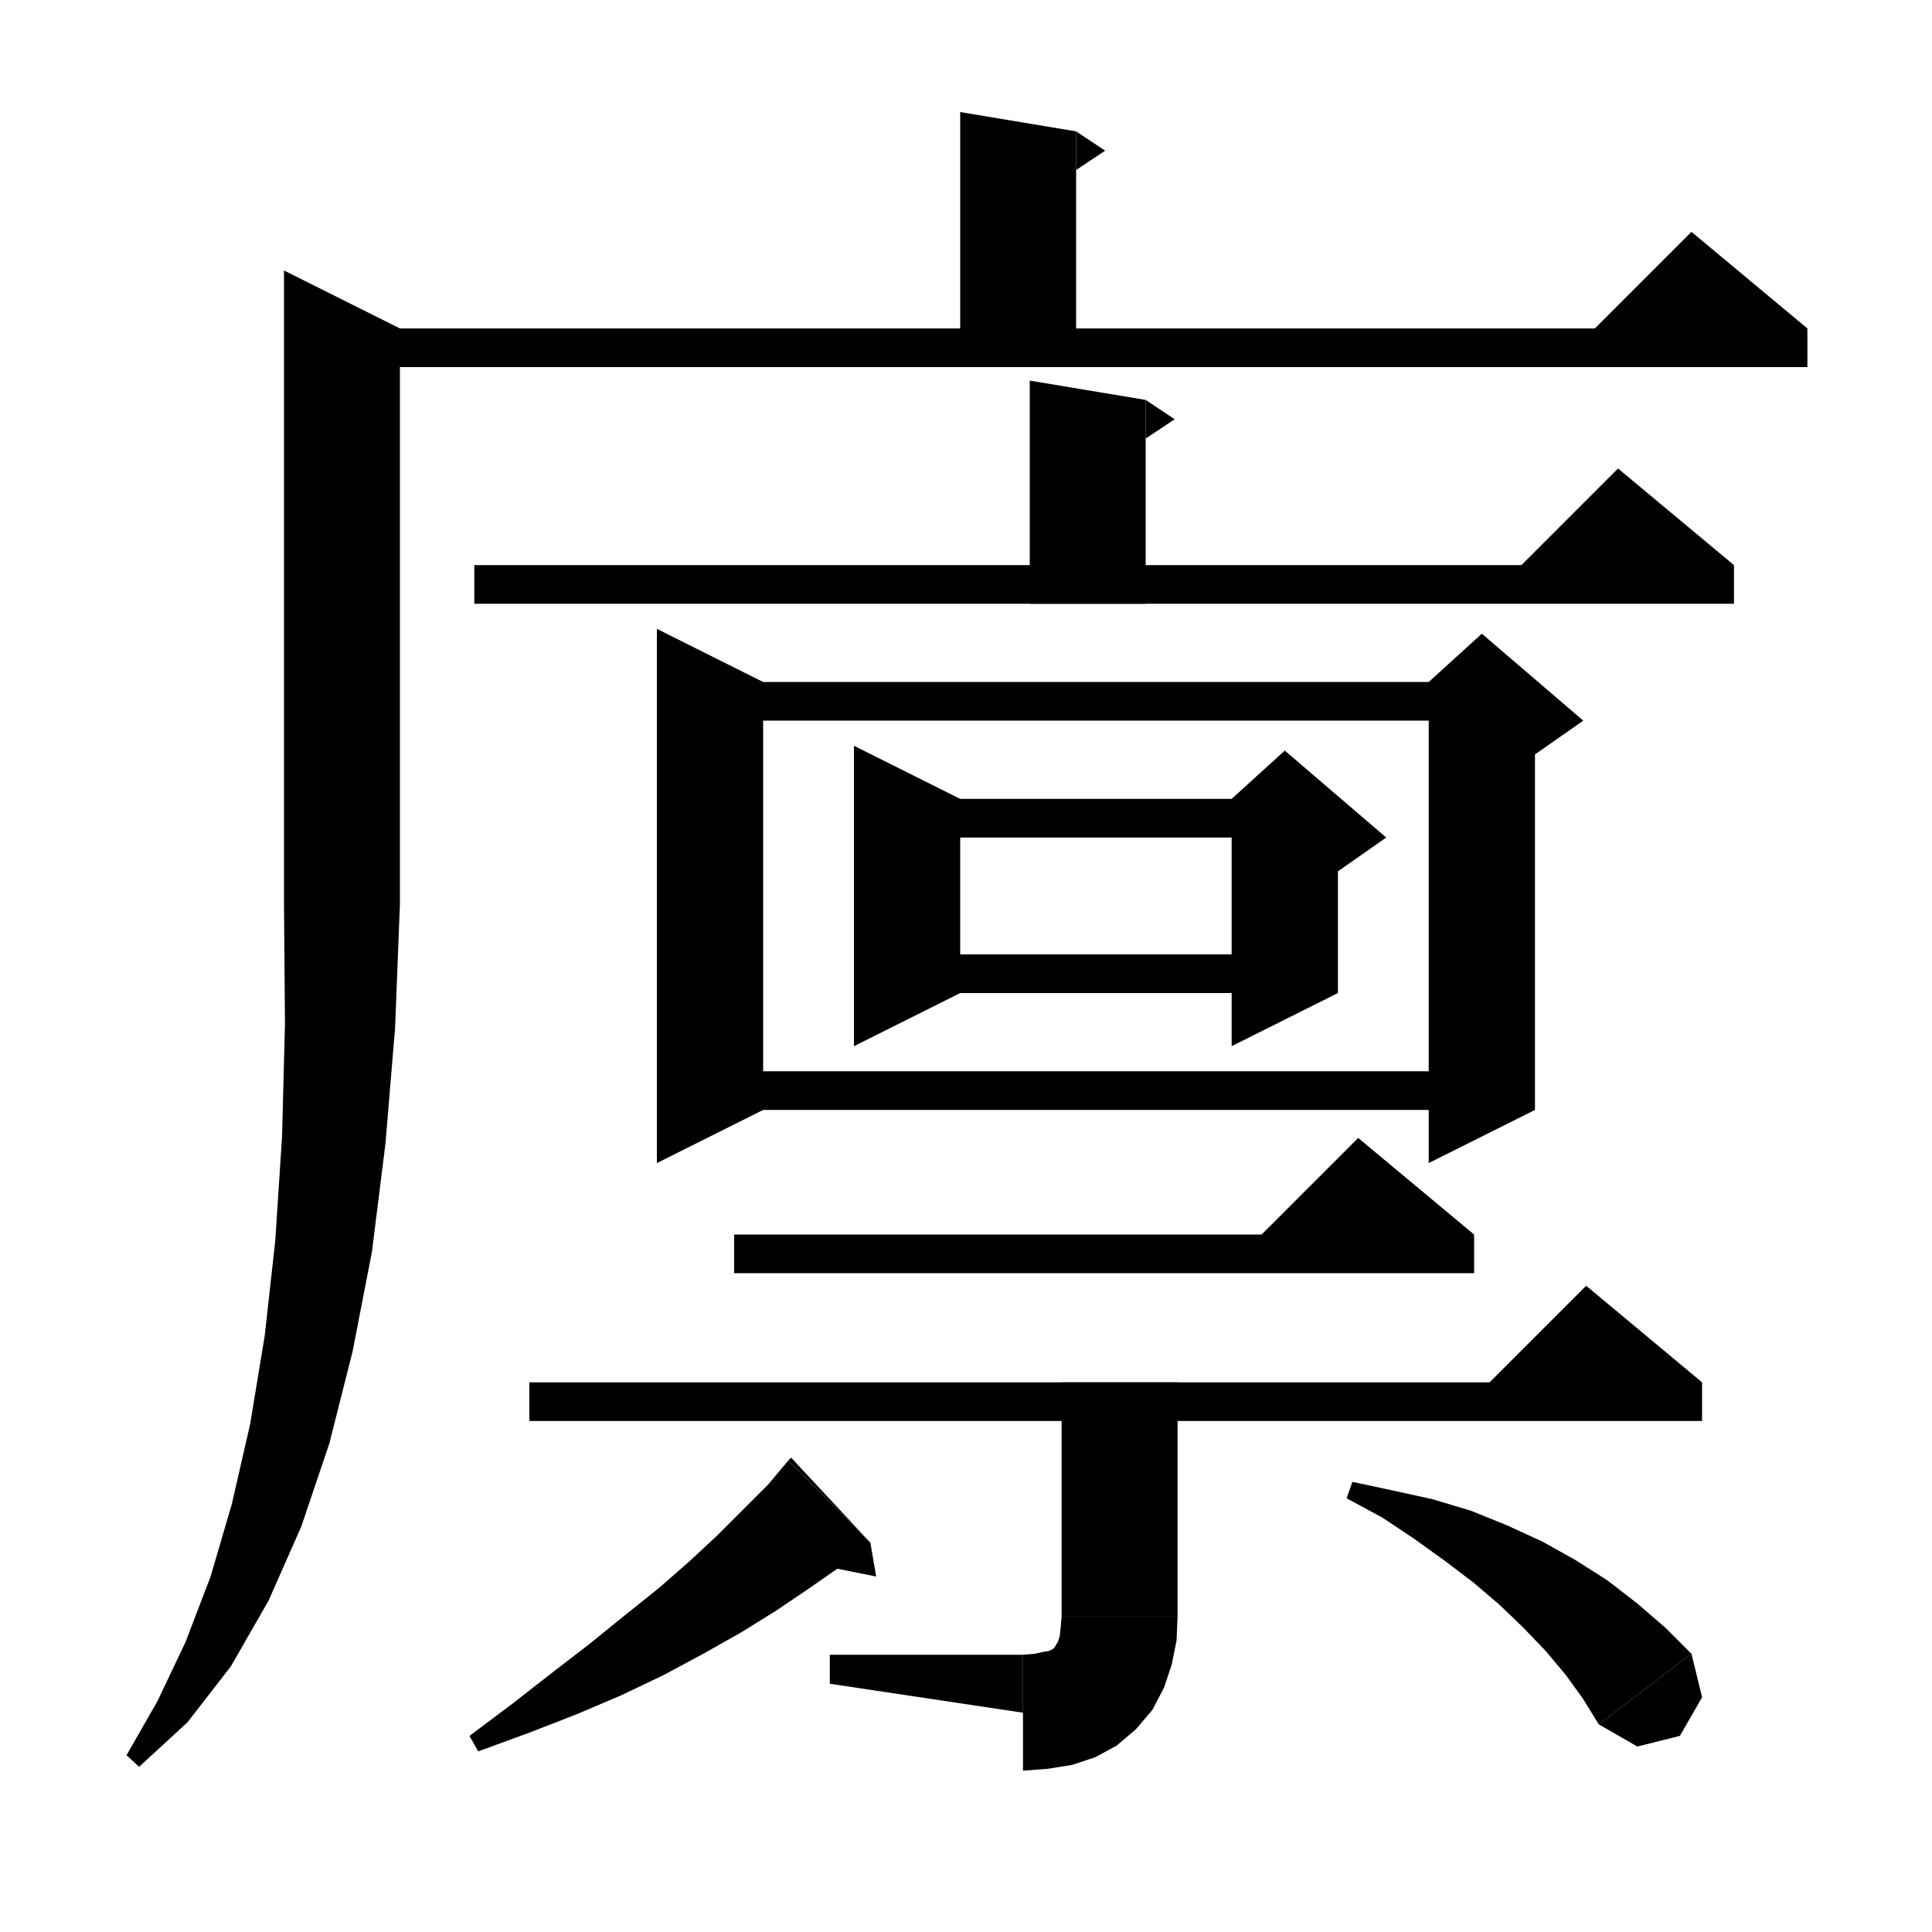 <svg xmlns="http://www.w3.org/2000/svg" xmlns:xlink="http://www.w3.org/1999/xlink" version="1.1" baseProfile="full" viewBox="0 0 200 200" width="200" height="200">
<g fill="black">
<polygon points="111.4,13.6 111.4,38 99.4,38 99.4,11.6 " />
<polygon points="111.4,13.6 114.4,15.6 111.4,17.6 " />
<polygon points="35.4,34 187.1,34 187.1,38 35.4,38 " />
<polygon points="187.1,34 163.1,36 175.1,24 " />
<polygon points="41.4,34 41.4,93.6 29.4,93.6 29.4,28 " />
<polygon points="41.4,93.6 39,97.1 35.4,99.6 31.8,97.1 29.4,93.6 " />
<polygon points="41.4,93.6 40.9,106.4 39.9,118.4 38.5,129.6 36.5,139.9 34.1,149.4 31.2,158 27.8,165.7 23.9,172.5 19.4,178.3 14.4,182.9 13.1,181.7 16.3,176.1 19.2,170 21.8,163.2 24,155.7 25.9,147.4 27.4,138.3 28.5,128.4 29.2,117.6 29.5,106 29.4,93.6 " />
<polygon points="118.6,41.4 118.6,62.5 106.6,62.5 106.6,39.4 " />
<polygon points="118.6,41.4 121.6,43.4 118.6,45.4 " />
<polygon points="49.1,58.5 179.5,58.5 179.5,62.5 49.1,62.5 " />
<polygon points="179.5,58.5 155.5,60.5 167.5,48.5 " />
<polygon points="79,70.6 79,114.9 68,120.4 68,65.1 " />
<polygon points="73.5,70.6 153.4,70.6 153.4,74.6 73.5,74.6 " />
<polygon points="158.9,72.6 158.9,114.9 147.9,120.4 147.9,72.6 " />
<polygon points="147.9,70.6 153.4,65.6 163.9,74.6 158.9,78.1 147.9,72.6 " />
<polygon points="73.5,110.9 153.4,110.9 153.4,114.9 73.5,114.9 " />
<polygon points="99.4,82.7 99.4,102.8 88.4,108.3 88.4,77.2 " />
<polygon points="93.9,82.7 133,82.7 133,86.7 93.9,86.7 " />
<polygon points="138.5,84.7 138.5,102.8 127.5,108.3 127.5,84.7 " />
<polygon points="127.5,82.7 133,77.7 143.5,86.7 138.5,90.2 127.5,84.7 " />
<polygon points="93.9,98.8 133,98.8 133,102.8 93.9,102.8 " />
<polygon points="76,127.8 152.6,127.8 152.6,131.8 76,131.8 " />
<polygon points="152.6,127.8 128.6,129.8 140.6,117.8 " />
<polygon points="54.8,143.1 176.2,143.1 176.2,147.1 54.8,147.1 " />
<polygon points="176.2,143.1 152.2,145.1 164.2,133.1 " />
<polygon points="121.9,143.1 121.9,167.3 109.9,167.3 109.9,143.1 " />
<polygon points="121.9,167.3 119.5,170.9 115.9,173.3 112.3,170.9 109.9,167.3 " />
<polygon points="121.9,167.3 121.8,169.8 121.3,172.3 120.5,174.7 119.3,177 117.6,179 115.6,180.7 113.4,181.9 111,182.7 108.5,183.1 105.9,183.3 105.9,171.3 107.1,171.2 108,171 108.6,170.9 109,170.7 109.2,170.5 109.3,170.3 109.5,170 109.7,169.4 109.8,168.5 109.9,167.3 " />
<polygon points="105.9,177.3 105.9,171.3 85.9,171.3 85.9,174.3 " />
<polygon points="90.1,159.7 87.1,162.1 83.8,164.4 80.4,166.7 76.7,169 72.8,171.2 68.7,173.4 64.3,175.5 59.6,177.5 54.7,179.4 49.5,181.3 48.6,179.7 53,176.4 57.1,173.2 61,170.2 64.7,167.2 68.2,164.4 71.4,161.6 74.3,158.9 77,156.2 79.5,153.7 81.6,151.2 " />
<polygon points="81.6,151.2 90.1,159.7 81.9,150.9 " />
<polygon points="90.1,159.7 90.7,163.2 83.7,161.8 " />
<polygon points="140,153.4 144.2,154.3 148.3,155.2 152.3,156.4 156,157.9 159.7,159.6 163.1,161.5 166.4,163.6 169.5,166 172.4,168.5 175.1,171.2 165.5,178.5 163.9,175.9 162.1,173.4 160,170.9 157.7,168.5 155.2,166.1 152.5,163.8 149.6,161.6 146.4,159.3 143.1,157.1 139.4,155.1 " />
<polygon points="175.1,171.2 176.2,175.7 173.9,179.7 169.5,180.8 165.5,178.5 " />
</g>
</svg>
